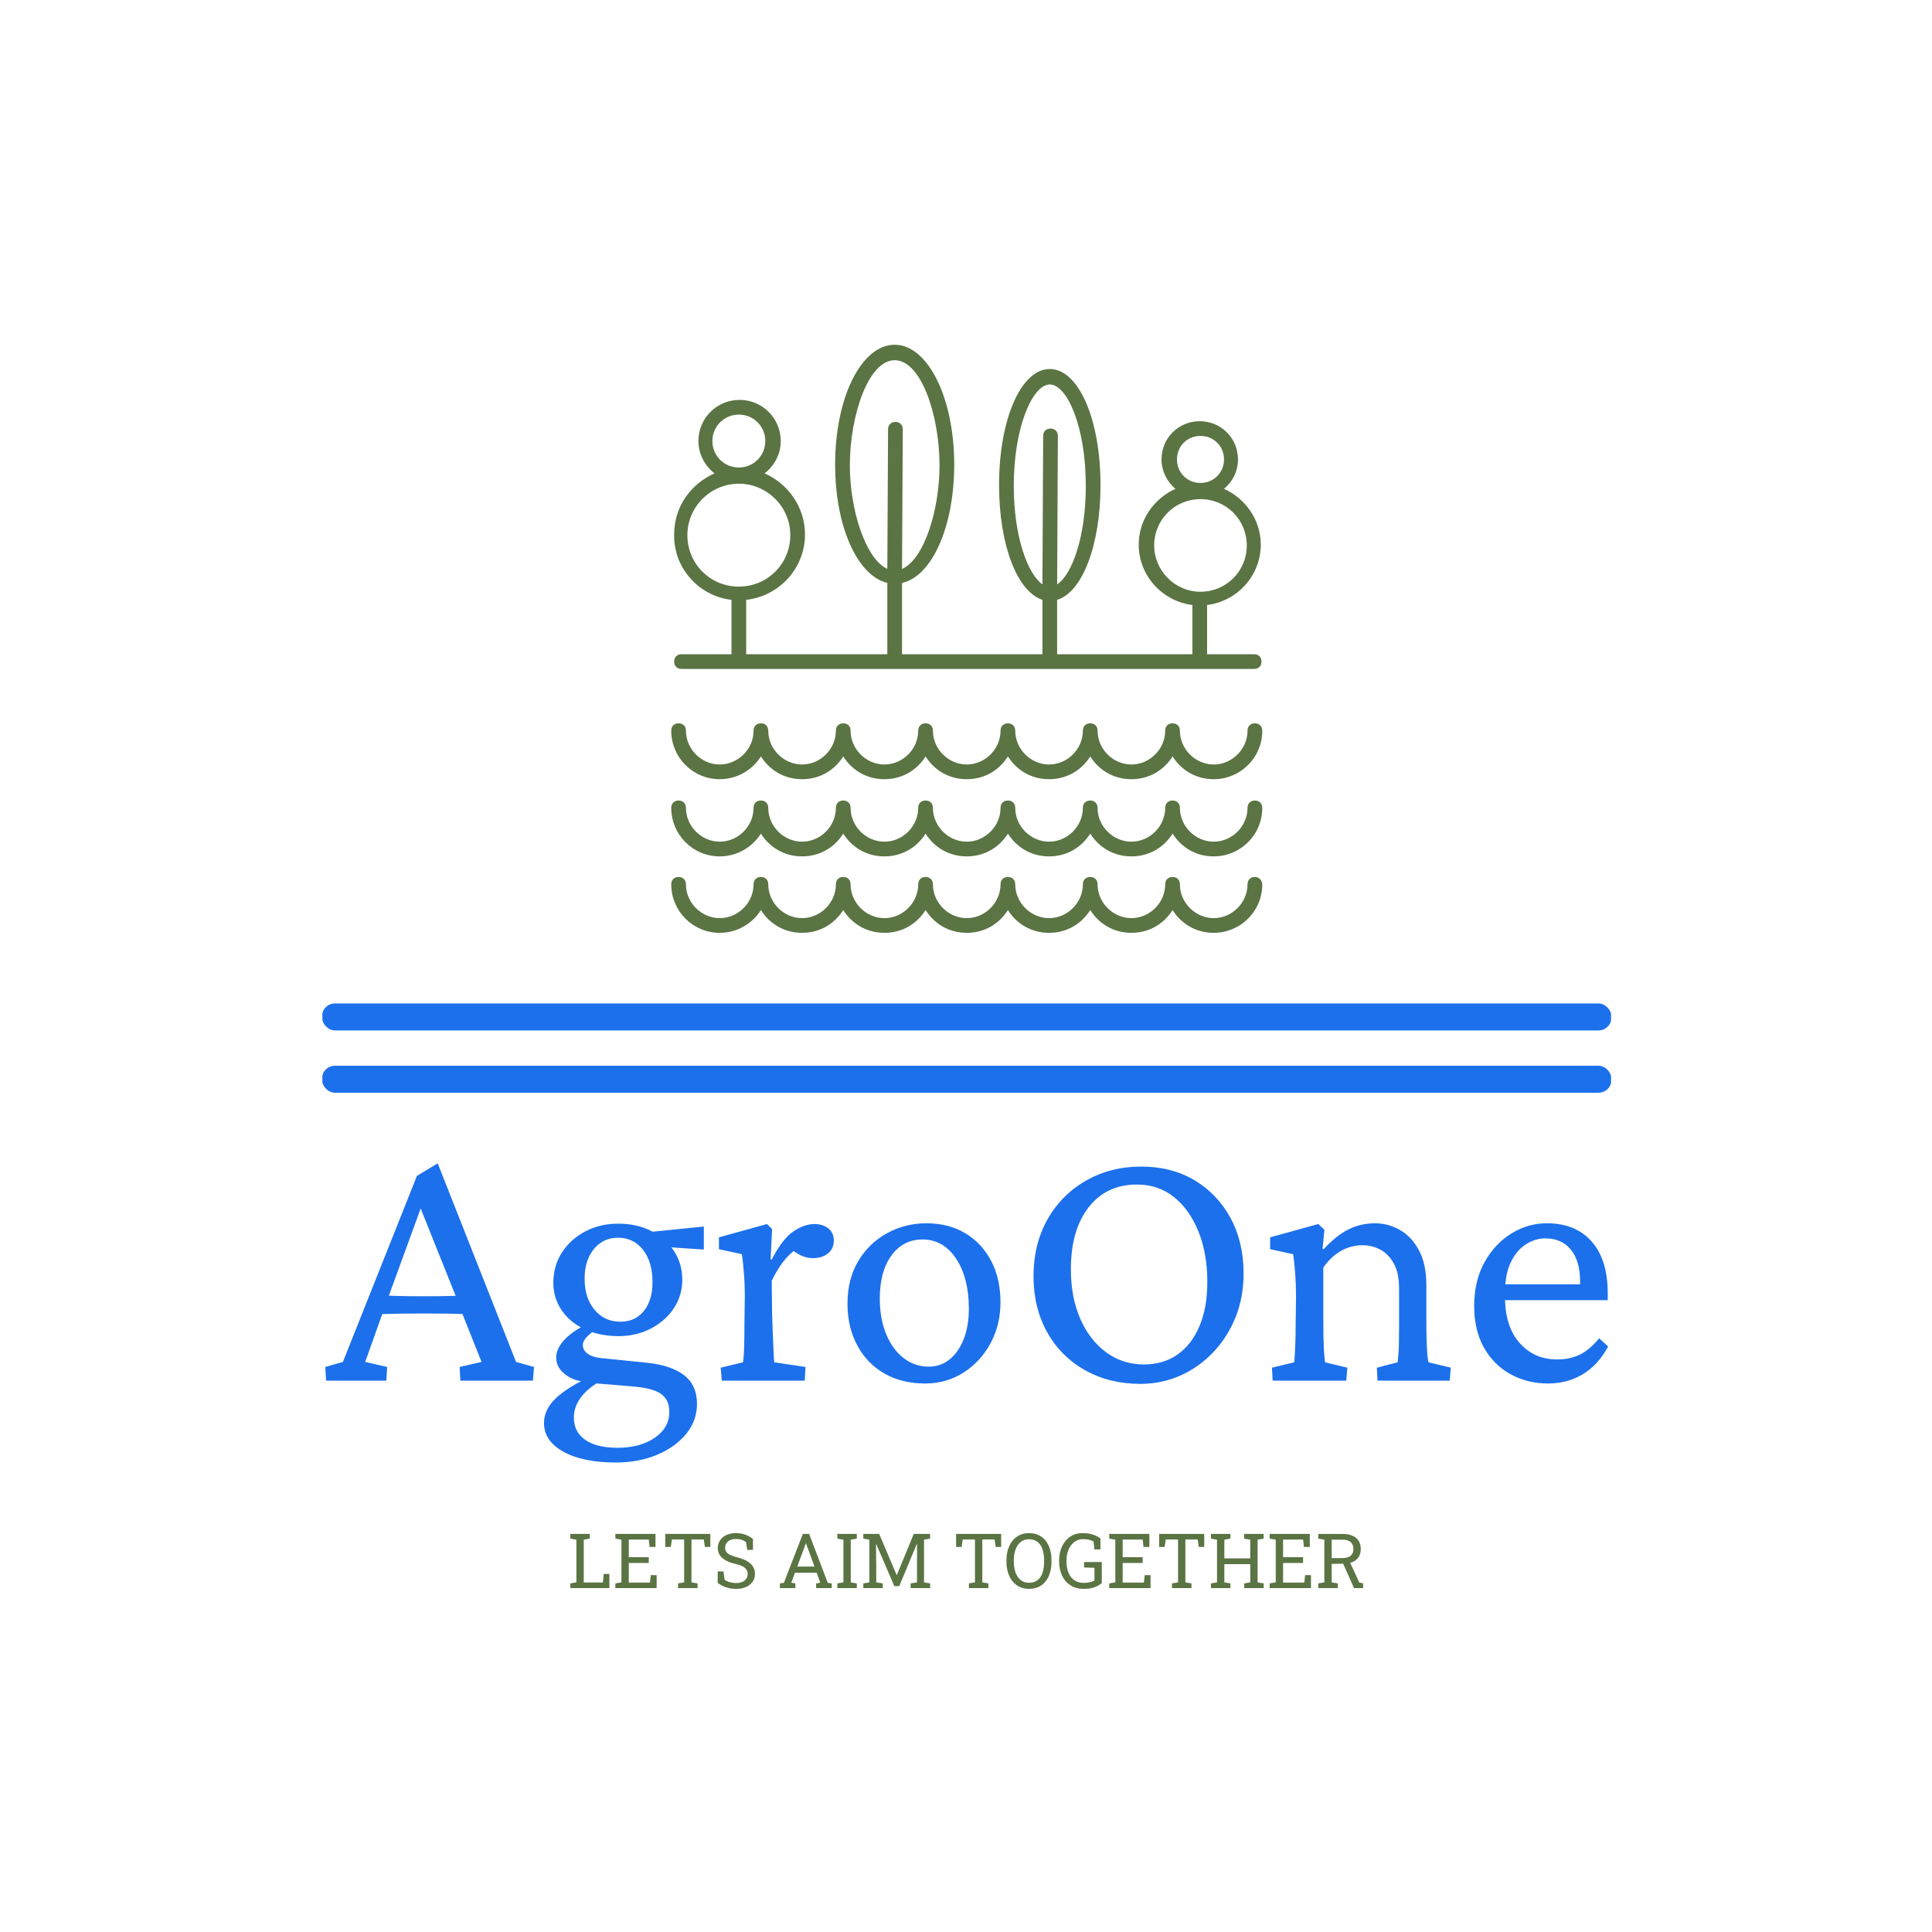 <svg xmlns="http://www.w3.org/2000/svg" version="1.1" xmlns:xlink="http://www.w3.org/1999/xlink" xmlns:svgjs="http://svgjs.dev/svgjs" width="1500" height="1500" viewBox="0 0 1500 1500"><rect width="1500" height="1500" fill="#ffffff"></rect><g transform="matrix(0.667,0,0,0.667,250.311,268.057)"><svg viewBox="0 0 256 247" data-background-color="#ffffff" preserveAspectRatio="xMidYMid meet" height="1447" width="1500" xmlns="http://www.w3.org/2000/svg" xmlns:xlink="http://www.w3.org/1999/xlink"><g id="tight-bounds" transform="matrix(1,0,0,1,-0.08,-0.1)"><svg viewBox="0 0 256.159 247.2" height="247.2" width="256.159"><g><svg viewBox="0 0 397.498 383.595" height="247.2" width="256.159"><g><rect width="397.498" height="8.318" x="0" y="203.095" fill="#1c70ec" opacity="1" stroke-width="0" stroke="transparent" fill-opacity="1" class="rect-qz-0" data-fill-palette-color="primary" rx="1%" id="qz-0" data-palette-color="#1c70ec"></rect></g><g><rect width="397.498" height="8.318" x="0" y="222.301" fill="#1c70ec" opacity="1" stroke-width="0" stroke="transparent" fill-opacity="1" class="rect-qz-1" data-fill-palette-color="primary" rx="1%" id="qz-1" data-palette-color="#1c70ec"></rect></g><g transform="matrix(1,0,0,1,0.989,252.394)"><svg viewBox="0 0 395.52 131.202" height="131.202" width="395.52"><g id="textblocktransform"><svg viewBox="0 0 395.52 131.202" height="131.202" width="395.52" id="textblock"><g><svg viewBox="0 0 395.52 92.236" height="92.236" width="395.52"><g transform="matrix(1,0,0,1,0,0)"><svg width="395.52" viewBox="0.05 -29.54 174.4 40.67" height="92.236" data-palette-color="#1c70ec"><path d="M8.35 0L0.15 0 0.05-1.86 2.44-2.54 12.5-27.83 15.33-29.54 25.98-2.54 28.42-1.86 28.27 0 18.41 0 18.31-1.86 21.29-2.54 18.41-9.77 17.87-11.28 12.55-24.56 13.67-25.2 8.59-11.28 8.06-9.81 5.47-2.54 8.45-1.86 8.35 0ZM6.98-9.03L6.98-9.03 6.98-11.62Q7.91-11.57 9.52-11.52 11.13-11.47 13.48-11.47L13.48-11.47Q15.77-11.47 17.41-11.52 19.04-11.57 19.92-11.62L19.92-11.62 19.92-9.03Q18.26-9.08 16.63-9.11 14.99-9.13 13.48-9.13L13.48-9.13Q12.01-9.13 10.42-9.11 8.84-9.08 6.98-9.03ZM39.55 11.13L39.55 11.13Q35.06 11.13 32.42 9.67 29.78 8.2 29.78 5.76L29.78 5.76Q29.78 4.1 31.1 2.69 32.42 1.27 35.35-0.2L35.35-0.2 37.2 0.2Q35.59 1.17 34.71 2.39 33.84 3.61 33.84 5.03L33.84 5.03Q33.84 6.98 35.4 8.06 36.96 9.13 39.74 9.13L39.74 9.13Q42.87 9.13 44.85 7.76 46.82 6.4 46.82 4.25L46.82 4.25Q46.82 2.59 45.65 1.78 44.48 0.98 41.7 0.78L41.7 0.78 36.47 0.34 35.74 0.15Q33.98 0.15 32.71-0.81 31.44-1.76 31.44-3.13L31.44-3.13Q31.44-4.44 32.71-5.71 33.98-6.98 36.23-7.96L36.23-7.96 36.86-6.98Q35.94-6.35 35.5-5.83 35.06-5.32 35.06-4.83L35.06-4.83Q35.06-4.15 35.67-3.69 36.28-3.22 37.4-3.08L37.4-3.08 43.7-2.44Q47.07-2.1 48.83-0.73 50.58 0.63 50.58 3.17L50.58 3.17Q50.58 5.42 49.12 7.23 47.65 9.03 45.16 10.08 42.67 11.13 39.55 11.13ZM39.94-6.05L39.94-6.05Q37.35-6.05 35.32-6.98 33.3-7.91 32.18-9.57 31.05-11.23 31.05-13.28L31.05-13.28Q31.05-15.63 32.22-17.43 33.4-19.24 35.4-20.29 37.4-21.34 39.89-21.34L39.89-21.34Q42.38-21.34 44.33-20.36 46.29-19.38 47.43-17.65 48.58-15.92 48.58-13.72L48.58-13.72Q48.58-11.57 47.43-9.84 46.29-8.11 44.31-7.08 42.33-6.05 39.94-6.05ZM40.18-8.01L40.18-8.01Q42.19-8.01 43.36-9.47 44.53-10.94 44.53-13.38L44.53-13.38Q44.53-16.16 43.23-17.8 41.94-19.43 39.84-19.43L39.84-19.43Q37.84-19.43 36.57-17.9 35.3-16.36 35.3-13.82L35.3-13.82Q35.3-11.28 36.64-9.64 37.99-8.01 40.18-8.01ZM51.51-20.95L51.51-17.82 45.7-18.21 43.8-20.17 51.51-20.95ZM65.23 0L53.95 0 53.8-1.76 56.83-2.49Q56.88-2.73 56.93-3.34 56.98-3.96 57-5.05 57.03-6.15 57.03-7.71L57.03-7.71 57.08-11.52Q57.08-13.13 56.95-14.72 56.83-16.31 56.68-17.19L56.68-17.19 53.56-17.87 53.56-19.48 60.1-21.29 60.79-20.61 60.59-16.5 60.74-16.46Q62.2-19.29 63.69-20.29 65.18-21.29 66.55-21.29L66.55-21.29Q67.67-21.29 68.43-20.7 69.18-20.12 69.18-19.04L69.18-19.04Q69.18-17.92 68.38-17.29 67.57-16.65 66.35-16.65L66.35-16.65Q65.47-16.65 64.67-17.04 63.86-17.43 63.13-18.12L63.13-18.12 64.01-17.82Q63.13-17.24 62.3-16.16 61.47-15.09 60.74-13.57L60.74-13.57 60.79-9.03Q60.83-7.81 60.88-6.52 60.93-5.22 60.98-4.13 61.03-3.03 61.08-2.49L61.08-2.49 65.33-1.86 65.23 0ZM81.58 0.39L81.58 0.39Q78.41 0.39 76.04-0.98 73.67-2.34 72.36-4.81 71.04-7.28 71.04-10.45L71.04-10.45Q71.04-13.77 72.48-16.21 73.92-18.65 76.38-20.02 78.85-21.39 81.78-21.39L81.78-21.39Q84.81-21.39 87.05-20.04 89.3-18.7 90.57-16.28 91.84-13.87 91.84-10.64L91.84-10.64Q91.84-7.57 90.47-5.05 89.1-2.54 86.78-1.07 84.47 0.39 81.58 0.39ZM82.07-1.9L82.07-1.9Q83.73-1.9 84.95-2.91 86.17-3.91 86.86-5.69 87.54-7.47 87.54-9.77L87.54-9.77Q87.54-13.96 85.81-16.58 84.07-19.19 81.24-19.19L81.24-19.19Q78.61-19.19 77.02-17.02 75.43-14.84 75.43-11.18L75.43-11.18Q75.43-8.45 76.29-6.35 77.14-4.25 78.65-3.08 80.17-1.9 82.07-1.9ZM110.88 0.44L110.88 0.44Q106.63 0.44 103.33-1.42 100.04-3.27 98.18-6.59 96.33-9.91 96.33-14.21L96.33-14.21Q96.33-18.51 98.21-21.88 100.09-25.24 103.43-27.17 106.78-29.1 110.98-29.1L110.98-29.1Q115.08-29.1 118.2-27.25 121.33-25.39 123.11-22.12 124.89-18.85 124.89-14.55L124.89-14.55Q124.89-11.28 123.77-8.54 122.65-5.81 120.69-3.78 118.74-1.76 116.23-0.66 113.71 0.44 110.88 0.44ZM111.32-2.2L111.32-2.2Q114-2.2 115.93-3.56 117.86-4.93 118.91-7.45 119.96-9.96 119.96-13.38L119.96-13.38Q119.96-17.33 118.74-20.31 117.52-23.29 115.4-24.98 113.27-26.66 110.39-26.66L110.39-26.66Q106.24-26.66 103.82-23.56 101.41-20.46 101.41-15.14L101.41-15.14Q101.41-11.33 102.68-8.42 103.95-5.52 106.19-3.86 108.44-2.2 111.32-2.2ZM138.85 0L128.84 0 128.75-1.76 131.77-2.49Q131.82-2.83 131.85-3.42 131.87-4 131.92-5.03 131.97-6.05 131.97-7.71L131.97-7.71 132.02-11.47Q132.02-13.09 131.9-14.7 131.77-16.31 131.63-17.19L131.63-17.19 128.5-17.87 128.5-19.48 135.05-21.29 135.88-20.51 135.63-17.92 135.78-17.87Q137.49-19.73 139.15-20.56 140.81-21.39 142.76-21.39L142.76-21.39Q144.57-21.39 146.15-20.48 147.74-19.58 148.74-17.7 149.74-15.82 149.74-12.99L149.74-12.99 149.74-7.57Q149.74-5.81 149.82-4.39 149.89-2.98 150.04-2.49L150.04-2.49 153.06-1.76 152.92 0 143.1 0 143.01-1.76 145.84-2.49Q145.89-2.88 145.93-3.47 145.98-4.05 146.01-4.98 146.03-5.91 146.03-7.23L146.03-7.23 146.03-12.5Q146.03-14.7 145.28-15.99 144.52-17.29 143.4-17.85 142.27-18.41 141.1-18.41L141.1-18.41Q139.49-18.41 138.12-17.63 136.76-16.85 135.73-15.38L135.73-15.38 135.73-8.06Q135.73-5.76 135.8-4.39 135.88-3.03 135.97-2.49L135.97-2.49 139-1.76 138.85 0ZM166.29 0.39L166.29 0.39Q163.46 0.39 161.17-0.88 158.87-2.15 157.55-4.52 156.24-6.88 156.24-10.11L156.24-10.11Q156.24-13.57 157.65-16.11 159.07-18.65 161.36-20.04 163.66-21.44 166.29-21.39L166.29-21.39Q170.1-21.34 172.25-18.87 174.4-16.41 174.4-11.82L174.4-11.82 174.4-10.94 159.41-10.94 159.41-13.09 171.18-13.09 170.64-12.45 170.64-13.48Q170.64-16.26 169.39-17.8 168.15-19.34 165.9-19.34L165.9-19.34Q164.54-19.34 163.27-18.53 162-17.72 161.22-16.09 160.43-14.45 160.43-11.96L160.43-11.96 160.43-11.38Q160.43-7.37 162.41-5.13 164.39-2.88 167.51-2.88L167.51-2.88Q169.27-2.88 170.61-3.54 171.96-4.2 173.23-5.76L173.23-5.76 174.45-4.64Q173.08-2.1 170.98-0.85 168.88 0.39 166.29 0.39Z" opacity="1" transform="matrix(1,0,0,1,0,0)" fill="#1c70ec" class="wordmark-text-0" data-fill-palette-color="primary" id="text-0"></path></svg></g></svg></g><g transform="matrix(1,0,0,1,75.544,114.011)"><svg viewBox="0 0 244.431 17.191" height="17.191" width="244.431"><g transform="matrix(1,0,0,1,0,0)"><svg width="244.431" viewBox="1.98 -36.06 519.98 36.57" height="17.191" data-palette-color="#5a7443"><path d="M27.59 0L1.98 0 1.98-3.08 5.96-3.76 5.96-31.76 1.98-32.45 1.98-35.55 5.96-35.55 10.77-35.55 14.75-35.55 14.75-32.45 10.77-31.76 10.77-3.69 23.34-3.69 23.9-9.3 27.59-9.3 27.59 0ZM58.59 0L31.52 0 31.52-3.08 35.5-3.76 35.5-31.76 31.52-32.45 31.52-35.55 57.83-35.55 57.83-27 53.98-27 53.44-31.84 40.31-31.84 40.31-20.26 53.42-20.26 53.42-16.48 40.31-16.48 40.31-3.61 54.22-3.61 54.76-8.52 58.59-8.52 58.59 0ZM85.42 0L72.65 0 72.65-3.08 76.63-3.76 76.63-31.91 68.57-31.91 67.87-26.98 64.25-26.98 64.25-35.55 93.79-35.55 93.79-26.98 90.23-26.98 89.5-31.91 81.44-31.91 81.44-3.76 85.42-3.08 85.42 0ZM110.64 0.51L110.64 0.51Q107.39 0.51 104.39-0.44 101.38-1.39 98.65-3.37L98.65-3.37 98.65-10.96 102.39-10.96 103.19-5.37Q104.78-4.39 106.63-3.86 108.49-3.32 110.64-3.32L110.64-3.32Q113.08-3.32 114.78-4.06 116.47-4.81 117.38-6.13 118.28-7.45 118.28-9.2L118.28-9.2Q118.28-10.84 117.5-12.08 116.72-13.33 114.92-14.27 113.13-15.21 110.03-15.92L110.03-15.92Q106.36-16.77 103.84-18.2 101.31-19.63 100-21.67 98.7-23.71 98.7-26.34L98.7-26.34Q98.7-29.13 100.18-31.32 101.65-33.52 104.29-34.79 106.93-36.06 110.44-36.06L110.44-36.06Q114.18-36.06 117.05-34.92 119.91-33.79 121.77-32.18L121.77-32.18 121.77-25.07 118.03-25.07 117.23-30.15Q116.13-31.03 114.49-31.62 112.86-32.2 110.44-32.2L110.44-32.2Q108.39-32.2 106.83-31.48 105.27-30.76 104.39-29.47 103.51-28.17 103.51-26.42L103.51-26.42Q103.51-24.88 104.3-23.73 105.1-22.58 106.89-21.72 108.68-20.85 111.69-20.09L111.69-20.09Q117.3-18.7 120.2-15.98 123.09-13.26 123.09-9.25L123.09-9.25Q123.09-6.4 121.55-4.19 120.01-1.98 117.22-0.73 114.42 0.51 110.64 0.51ZM149.6 0L139.42 0 139.42-3.08 142.05-3.44 154.48-35.55 158.61-35.55 170.81-3.44 173.43-3.08 173.43 0 163.22 0 163.22-3.08 165.91-3.54 163.56-10.08 149.33-10.08 146.91-3.54 149.6-3.08 149.6 0ZM156.14-28.56L150.82-14.11 162.1-14.11 156.87-28.56 156.58-29.37 156.43-29.37 156.14-28.56ZM189.88 0L177.11 0 177.11-3.08 181.09-3.76 181.09-31.76 177.11-32.45 177.11-35.55 189.88-35.55 189.88-32.45 185.9-31.76 185.9-3.76 189.88-3.08 189.88 0ZM206.92 0L194.15 0 194.15-3.08 198.13-3.76 198.13-31.76 194.15-32.45 194.15-35.55 198.13-35.55 204.55-35.55 216-8.57 216.14-8.57 227.23-35.55 237.95-35.55 237.95-32.45 233.97-31.76 233.97-3.76 237.95-3.08 237.95 0 225.18 0 225.18-3.08 229.38-3.76 229.38-14.06 229.38-28.98 229.25-29 217.71-1.27 214.51-1.27 202.57-28.96 202.45-28.93 202.62-14.06 202.62-3.76 206.92-3.08 206.92 0ZM276.17 0L263.41 0 263.41-3.08 267.38-3.76 267.38-31.91 259.33-31.91 258.62-26.98 255.01-26.98 255.01-35.55 284.55-35.55 284.55-26.98 280.98-26.98 280.25-31.91 272.19-31.91 272.19-3.76 276.17-3.08 276.17 0ZM302.78 0.51L302.78 0.51Q299.34 0.51 296.61-0.81 293.87-2.12 291.95-4.53 290.04-6.93 289.03-10.23 288.01-13.53 288.01-17.5L288.01-17.5 288.01-18.02Q288.01-21.97 289.03-25.28 290.04-28.59 291.95-31.01 293.87-33.42 296.61-34.74 299.34-36.06 302.78-36.06L302.78-36.06Q306.42-36.06 309.18-34.74 311.94-33.42 313.81-31.01 315.67-28.59 316.63-25.28 317.58-21.97 317.58-18.02L317.58-18.02 317.58-17.5Q317.58-13.53 316.63-10.23 315.67-6.93 313.81-4.53 311.94-2.12 309.18-0.81 306.42 0.51 302.78 0.51ZM302.78-3.49L302.78-3.49Q306.32-3.49 308.51-5.25 310.69-7.01 311.72-10.17 312.74-13.33 312.74-17.5L312.74-17.5 312.74-18.07Q312.74-22.22 311.71-25.35 310.67-28.49 308.47-30.26 306.27-32.03 302.78-32.03L302.78-32.03Q299.58-32.03 297.36-30.25 295.14-28.47 293.99-25.33 292.85-22.19 292.85-18.07L292.85-18.07 292.85-17.5Q292.85-13.35 293.99-10.19 295.14-7.03 297.36-5.26 299.58-3.49 302.78-3.49ZM338.64 0.51L338.64 0.51Q333.71 0.51 330.1-1.77 326.49-4.05 324.53-8.11 322.58-12.16 322.58-17.48L322.58-17.48 322.58-18.07Q322.58-23.44 324.55-27.48 326.51-31.52 329.93-33.79 333.35-36.06 337.69-36.06L337.69-36.06Q341.84-36.06 344.74-35.11 347.63-34.16 349.68-32.54L349.68-32.54 349.68-25.37 345.72-25.37 345.21-30.52Q344.02-31.3 342.28-31.7 340.55-32.1 338.18-32.1L338.18-32.1Q335.13-32.1 332.69-30.35 330.25-28.59 328.83-25.45 327.41-22.31 327.41-18.12L327.41-18.12 327.41-17.48Q327.41-13.23 328.72-10.07 330.03-6.91 332.54-5.16 335.06-3.42 338.64-3.42L338.64-3.42Q341.09-3.42 342.77-3.85 344.45-4.27 345.75-4.96L345.75-4.96 345.75-13.31 338.94-13.55 338.94-17.09 350.56-17.09 350.56-3.32Q349.02-1.88 346.15-0.68 343.28 0.51 338.64 0.51ZM382.54 0L355.46 0 355.46-3.08 359.44-3.76 359.44-31.76 355.46-32.45 355.46-35.55 381.78-35.55 381.78-27 377.92-27 377.39-31.84 364.25-31.84 364.25-20.26 377.36-20.26 377.36-16.48 364.25-16.48 364.25-3.61 378.17-3.61 378.71-8.52 382.54-8.52 382.54 0ZM409.37 0L396.6 0 396.6-3.08 400.58-3.76 400.58-31.91 392.52-31.91 391.81-26.98 388.2-26.98 388.2-35.55 417.74-35.55 417.74-26.98 414.18-26.98 413.44-31.91 405.39-31.91 405.39-3.76 409.37-3.08 409.37 0ZM434.93 0L422.16 0 422.16-3.08 426.14-3.76 426.14-31.76 422.16-32.45 422.16-35.55 434.93-35.55 434.93-32.45 430.95-31.76 430.95-19.48 447.94-19.48 447.94-31.76 443.96-32.45 443.96-35.55 447.94-35.55 452.75-35.55 456.73-35.55 456.73-32.45 452.75-31.76 452.75-3.76 456.73-3.08 456.73 0 443.96 0 443.96-3.08 447.94-3.76 447.94-15.7 430.95-15.7 430.95-3.76 434.93-3.08 434.93 0ZM487.76 0L460.68 0 460.68-3.08 464.66-3.76 464.66-31.76 460.68-32.45 460.68-35.55 487-35.55 487-27 483.14-27 482.6-31.84 469.47-31.84 469.47-20.26 482.58-20.26 482.58-16.48 469.47-16.48 469.47-3.61 483.39-3.61 483.92-8.52 487.76-8.52 487.76 0ZM505.33 0L492.56 0 492.56-3.08 496.54-3.76 496.54-31.76 492.56-32.45 492.56-35.52 508.41-35.52Q512.29-35.52 514.96-34.36 517.64-33.2 519.03-31.01 520.42-28.81 520.42-25.63L520.42-25.63Q520.42-22.51 519.06-20.39 517.71-18.26 515.22-17.18 512.73-16.09 509.31-16.02L509.31-16.02 501.35-15.87 501.35-3.76 505.33-3.08 505.33 0ZM521.96 0L516.02 0 508.11-17.75 512.92-17.8 519.49-3.59 521.96-3.15 521.96 0ZM501.35-31.76L501.35-19.65 507.92-19.65Q511.95-19.65 513.78-21.19 515.61-22.73 515.61-25.68L515.61-25.68Q515.61-28.49 513.85-30.13 512.09-31.76 508.41-31.76L508.41-31.76 501.35-31.76Z" opacity="1" transform="matrix(1,0,0,1,0,0)" fill="#5a7443" class="slogan-text-1" data-fill-palette-color="secondary" id="text-1"></path></svg></g></svg></g></svg></g></svg></g><g transform="matrix(1,0,0,1,107.635,0)"><svg viewBox="0 0 182.227 181.321" height="181.321" width="182.227"><g><svg xmlns="http://www.w3.org/2000/svg" xmlns:xlink="http://www.w3.org/1999/xlink" version="1.1" x="0" y="0" viewBox="9.9 10 80.4 80" style="enable-background:new 0 0 100 100;" xml:space="preserve" height="181.321" width="182.227" class="icon-icon-0" data-fill-palette-color="accent" id="icon-0"><path d="M18.1 44.7v7.4h-6.8c-0.6 0-1 0.4-1 1s0.4 1 1 1h77.9c0.6 0 1-0.4 1-1s-0.4-1-1-1h-6.4v-6.7c4.1-0.5 7.3-4 7.3-8.2 0-3.4-2.1-6.3-5-7.6 1.2-1 1.9-2.4 1.9-4 0-2.9-2.3-5.2-5.2-5.2-2.9 0-5.2 2.3-5.2 5.2 0 1.6 0.8 3.1 1.9 4-2.9 1.3-5 4.2-5 7.6 0 4.2 3.2 7.7 7.3 8.2v6.7H62.4l0-7.4c3.4-1 5.9-7.4 5.9-15.6 0-9-3-15.8-6.9-15.8s-6.9 6.8-6.9 15.8c0 8.2 2.5 14.5 5.9 15.6l0 7.4H41.3l0-9.7c4.1-0.9 7.1-7.7 7.1-16.1 0-9.1-3.6-16.3-8.1-16.3-4.5 0-8.1 7.1-8.1 16.3 0 8.4 3 15.1 7.1 16.1l0 9.7H20.1v-7.4c4.5-0.5 8-4.3 8-8.9 0-3.7-2.3-6.9-5.5-8.3 1.3-1 2.2-2.6 2.2-4.4 0-3.1-2.5-5.6-5.6-5.6-3.1 0-5.6 2.5-5.6 5.6 0 1.8 0.9 3.4 2.2 4.4-3.2 1.4-5.5 4.5-5.5 8.3C10.2 40.4 13.7 44.2 18.1 44.7zM81.9 22.4c1.8 0 3.2 1.4 3.2 3.2s-1.4 3.2-3.2 3.2-3.2-1.4-3.2-3.2S80.1 22.4 81.9 22.4zM75.6 37.3c0-3.5 2.8-6.3 6.3-6.3s6.3 2.8 6.3 6.3-2.8 6.3-6.3 6.3S75.6 40.7 75.6 37.3zM56.5 29.2c0-8.1 2.6-13.8 4.9-13.8 2.3 0 4.9 5.6 4.9 13.8 0 7-1.9 12.1-3.9 13.4l0.1-20.2c0-0.6-0.4-1-1-1 0 0 0 0 0 0-0.6 0-1 0.4-1 1l-0.1 20.2C58.4 41.2 56.5 36.1 56.5 29.2zM34.2 26.4c0-6.7 2.5-14.3 6.1-14.3 3.6 0 6.1 7.5 6.1 14.3 0 6.1-2.1 12.8-5.1 14.1l0.1-19c0-0.6-0.4-1-1-1 0 0 0 0 0 0-0.6 0-1 0.4-1 1l-0.1 19C36.3 39.1 34.2 32.4 34.2 26.4zM19.1 19.5c2 0 3.6 1.6 3.6 3.6s-1.6 3.6-3.6 3.6-3.6-1.6-3.6-3.6S17.1 19.5 19.1 19.5zM19.1 28.9c3.8 0 7 3.1 7 7s-3.1 7-7 7-7-3.1-7-7S15.3 28.9 19.1 28.9z" fill="#5a7443" data-fill-palette-color="accent"></path><path d="M89.3 61.5c-0.6 0-1 0.4-1 1 0 2.5-2.1 4.6-4.6 4.6-2.5 0-4.6-2.1-4.6-4.6 0-0.6-0.4-1-1-1s-1 0.4-1 1c0 2.5-2.1 4.6-4.6 4.6-2.5 0-4.6-2.1-4.6-4.6 0-0.6-0.4-1-1-1s-1 0.4-1 1c0 2.5-2.1 4.6-4.6 4.6s-4.6-2.1-4.6-4.6c0-0.6-0.4-1-1-1s-1 0.4-1 1c0 2.5-2.1 4.6-4.6 4.6-2.5 0-4.6-2.1-4.6-4.6 0-0.6-0.4-1-1-1s-1 0.4-1 1c0 2.5-2.1 4.6-4.6 4.6s-4.6-2.1-4.6-4.6c0-0.6-0.4-1-1-1s-1 0.4-1 1c0 2.5-2.1 4.6-4.6 4.6-2.5 0-4.6-2.1-4.6-4.6 0-0.6-0.4-1-1-1s-1 0.4-1 1c0 2.5-2.1 4.6-4.6 4.6s-4.6-2.1-4.6-4.6c0-0.6-0.4-1-1-1s-1 0.4-1 1c0 3.6 2.9 6.6 6.6 6.6 2.3 0 4.4-1.2 5.6-3.1 1.2 1.9 3.2 3.1 5.6 3.1s4.4-1.2 5.6-3.1c1.2 1.9 3.2 3.1 5.6 3.1s4.4-1.2 5.6-3.1c1.2 1.9 3.2 3.1 5.6 3.1s4.4-1.2 5.6-3.1c1.2 1.9 3.2 3.1 5.6 3.1s4.4-1.2 5.6-3.1c1.2 1.9 3.2 3.1 5.6 3.1s4.4-1.2 5.6-3.1c1.2 1.9 3.2 3.1 5.6 3.1 3.6 0 6.6-2.9 6.6-6.6C90.3 61.9 89.9 61.5 89.3 61.5z" fill="#5a7443" data-fill-palette-color="accent"></path><path d="M89.3 72c-0.6 0-1 0.4-1 1 0 2.5-2.1 4.6-4.6 4.6-2.5 0-4.6-2.1-4.6-4.6 0-0.6-0.4-1-1-1s-1 0.4-1 1c0 2.5-2.1 4.6-4.6 4.6-2.5 0-4.6-2.1-4.6-4.6 0-0.6-0.4-1-1-1s-1 0.4-1 1c0 2.5-2.1 4.6-4.6 4.6s-4.6-2.1-4.6-4.6c0-0.6-0.4-1-1-1s-1 0.4-1 1c0 2.5-2.1 4.6-4.6 4.6-2.5 0-4.6-2.1-4.6-4.6 0-0.6-0.4-1-1-1s-1 0.4-1 1c0 2.5-2.1 4.6-4.6 4.6s-4.6-2.1-4.6-4.6c0-0.6-0.4-1-1-1s-1 0.4-1 1c0 2.5-2.1 4.6-4.6 4.6-2.5 0-4.6-2.1-4.6-4.6 0-0.6-0.4-1-1-1s-1 0.4-1 1c0 2.5-2.1 4.6-4.6 4.6s-4.6-2.1-4.6-4.6c0-0.6-0.4-1-1-1s-1 0.4-1 1c0 3.6 2.9 6.6 6.6 6.6 2.3 0 4.4-1.2 5.6-3.1 1.2 1.9 3.2 3.1 5.6 3.1s4.4-1.2 5.6-3.1c1.2 1.9 3.2 3.1 5.6 3.1s4.4-1.2 5.6-3.1c1.2 1.9 3.2 3.1 5.6 3.1s4.4-1.2 5.6-3.1c1.2 1.9 3.2 3.1 5.6 3.1s4.4-1.2 5.6-3.1c1.2 1.9 3.2 3.1 5.6 3.1s4.4-1.2 5.6-3.1c1.2 1.9 3.2 3.1 5.6 3.1 3.6 0 6.6-2.9 6.6-6.6C90.3 72.4 89.9 72 89.3 72z" fill="#5a7443" data-fill-palette-color="accent"></path><path d="M89.3 82.4c-0.6 0-1 0.4-1 1 0 2.5-2.1 4.6-4.6 4.6-2.5 0-4.6-2.1-4.6-4.6 0-0.6-0.4-1-1-1s-1 0.4-1 1c0 2.5-2.1 4.6-4.6 4.6-2.5 0-4.6-2.1-4.6-4.6 0-0.6-0.4-1-1-1s-1 0.4-1 1c0 2.5-2.1 4.6-4.6 4.6s-4.6-2.1-4.6-4.6c0-0.6-0.4-1-1-1s-1 0.4-1 1c0 2.5-2.1 4.6-4.6 4.6-2.5 0-4.6-2.1-4.6-4.6 0-0.6-0.4-1-1-1s-1 0.4-1 1c0 2.5-2.1 4.6-4.6 4.6s-4.6-2.1-4.6-4.6c0-0.6-0.4-1-1-1s-1 0.4-1 1c0 2.5-2.1 4.6-4.6 4.6-2.5 0-4.6-2.1-4.6-4.6 0-0.6-0.4-1-1-1s-1 0.4-1 1c0 2.5-2.1 4.6-4.6 4.6s-4.6-2.1-4.6-4.6c0-0.6-0.4-1-1-1s-1 0.4-1 1c0 3.6 2.9 6.6 6.6 6.6 2.3 0 4.4-1.2 5.6-3.1 1.2 1.9 3.2 3.1 5.6 3.1s4.4-1.2 5.6-3.1c1.2 1.9 3.2 3.1 5.6 3.1s4.4-1.2 5.6-3.1c1.2 1.9 3.2 3.1 5.6 3.1s4.4-1.2 5.6-3.1c1.2 1.9 3.2 3.1 5.6 3.1s4.4-1.2 5.6-3.1c1.2 1.9 3.2 3.1 5.6 3.1s4.4-1.2 5.6-3.1c1.2 1.9 3.2 3.1 5.6 3.1 3.6 0 6.6-2.9 6.6-6.6C90.3 82.9 89.9 82.4 89.3 82.4z" fill="#5a7443" data-fill-palette-color="accent"></path></svg></g></svg></g><g></g></svg></g><defs></defs></svg><rect width="256.159" height="247.2" fill="none" stroke="none" visibility="hidden"></rect></g></svg></g></svg>